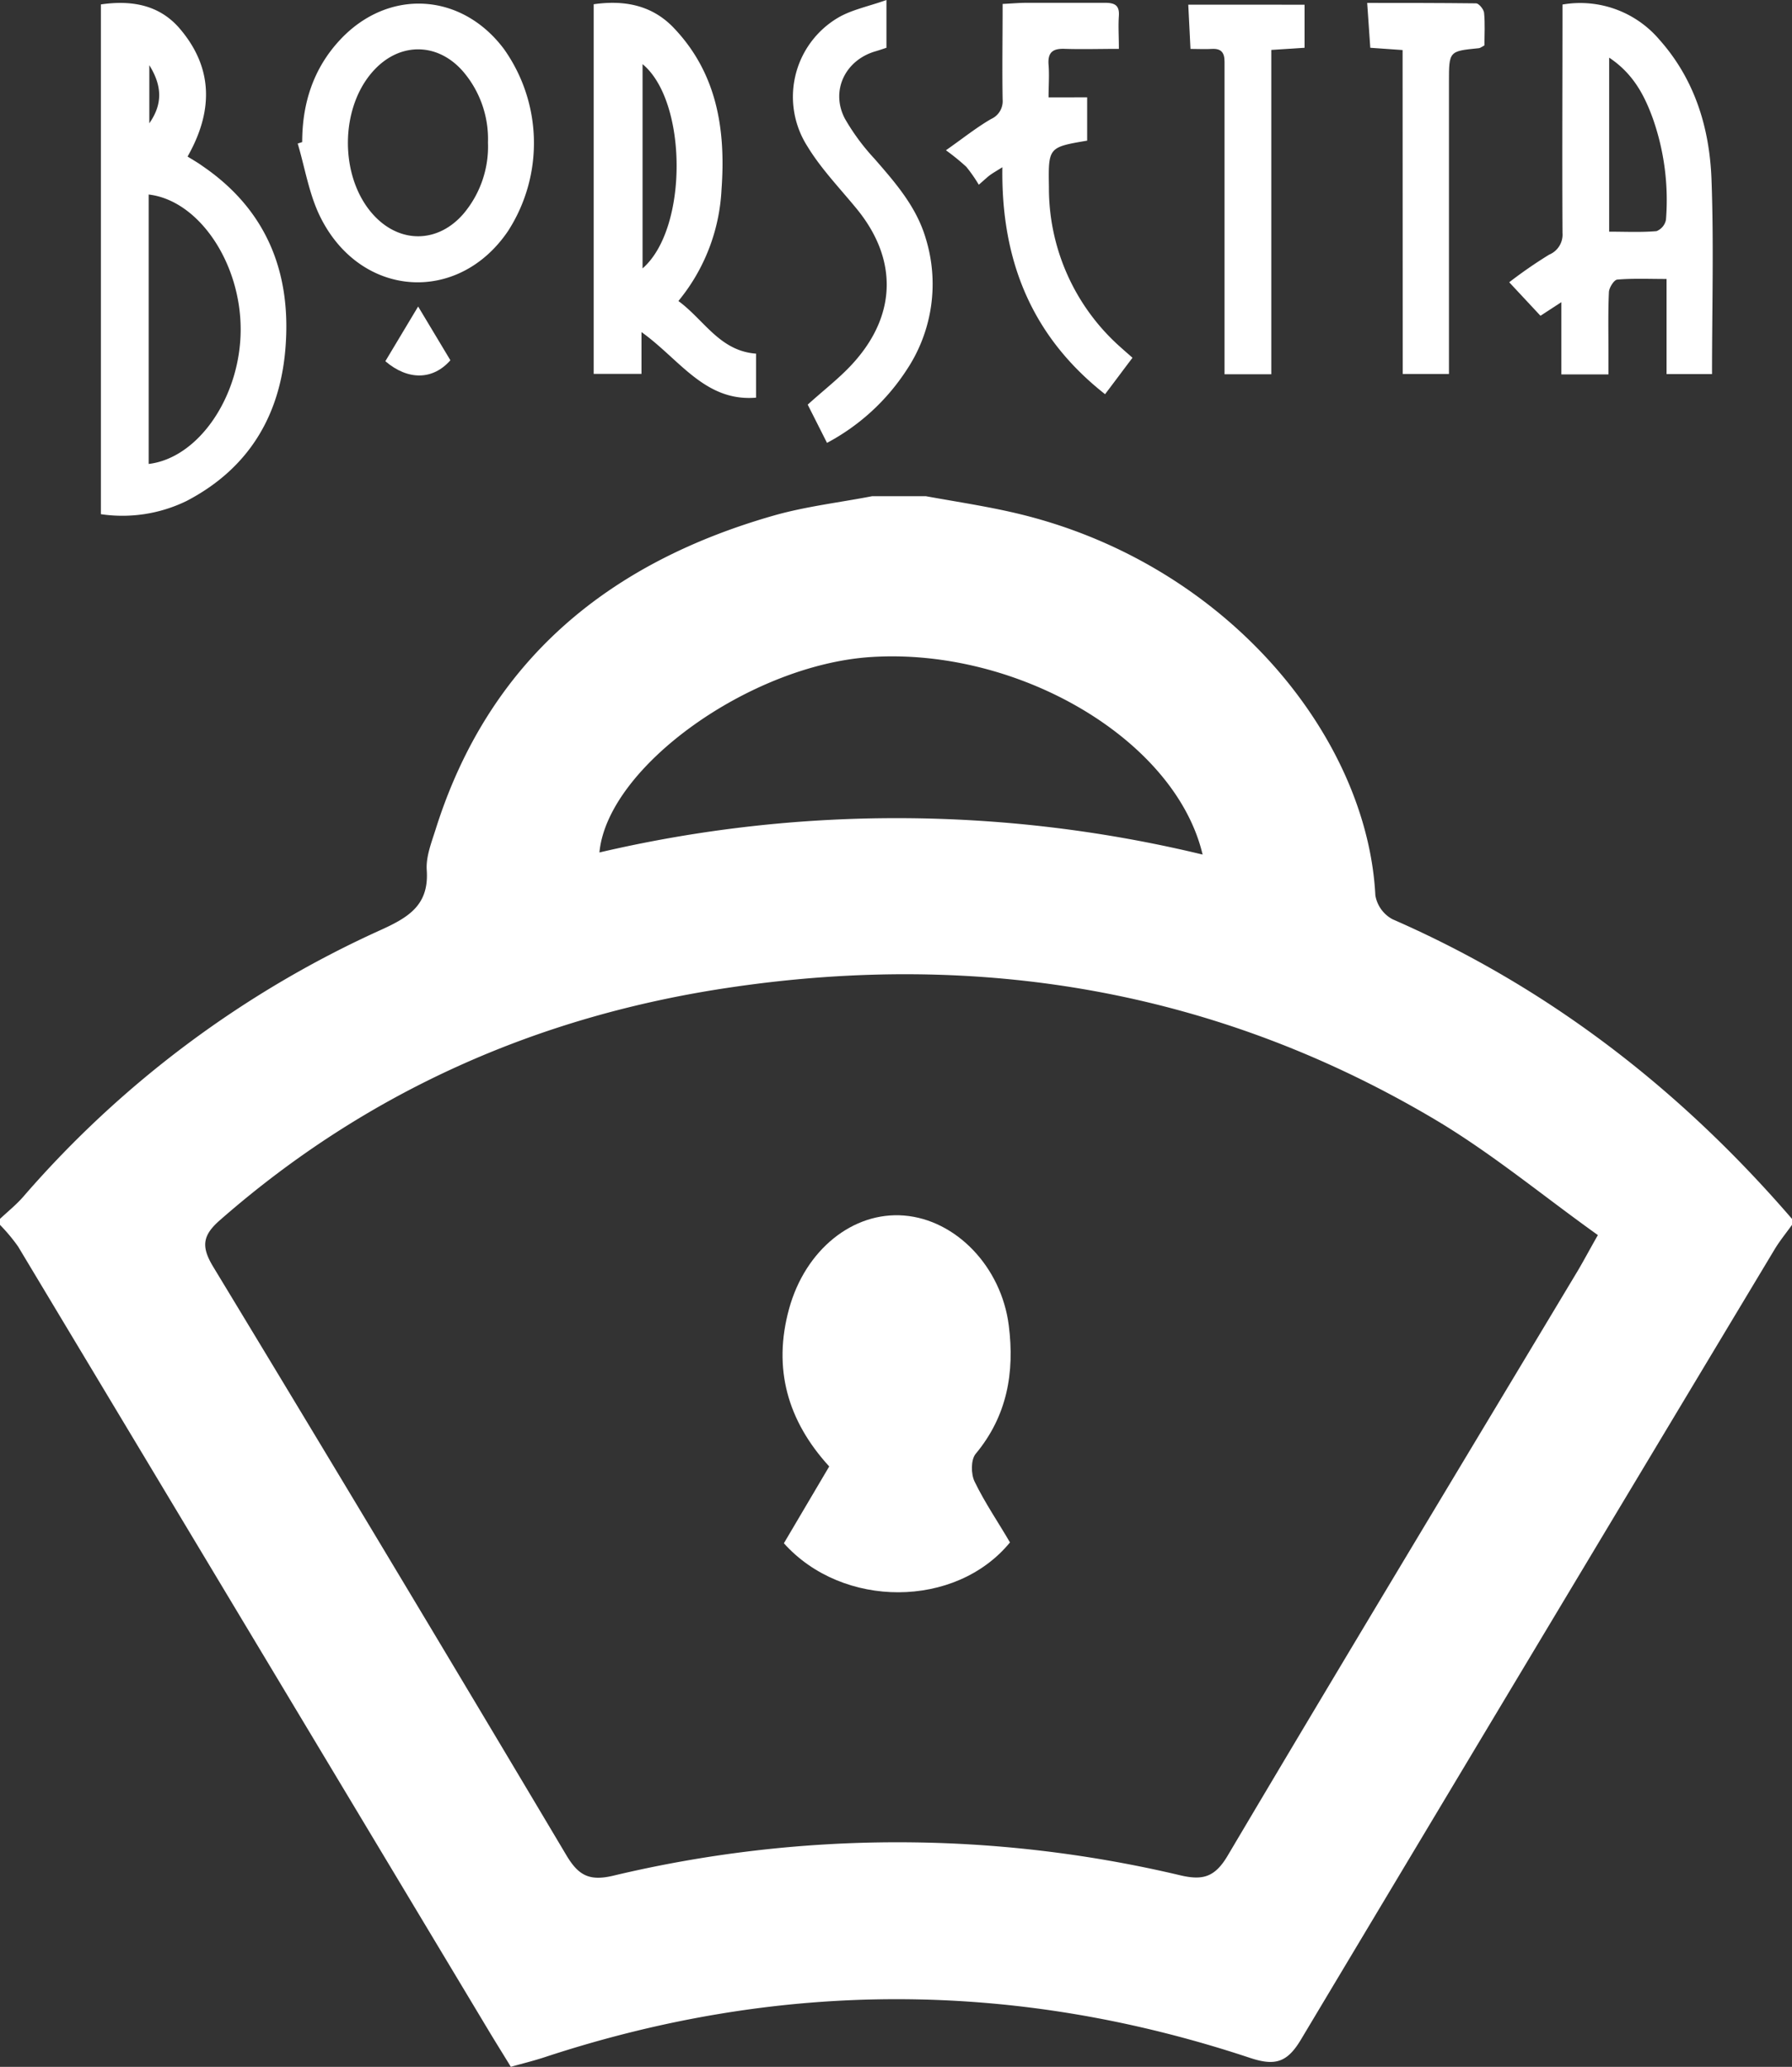 <svg xmlns="http://www.w3.org/2000/svg" viewBox="0 0 300 346.06"><rect x="0" y="0" width="300" height="346.06" fill="#333333" stroke="none"/><defs><style>.cls-1{fill:#fff;}</style></defs><title>borsetta_icon</title><g id="Layer_2" data-name="Layer 2"><g id="Layer_1-2" data-name="Layer 1"><g id="eDZzPb.tif"><path class="cls-1" d="M0,205.08v-1c1.31-1.24,2.73-2.37,3.91-3.73a173.82,173.82,0,0,1,60-44.72c4.65-2.12,7.93-4.21,7.53-9.95-.15-2.22.78-4.58,1.48-6.79,8.89-28.25,28.89-44.65,56.61-52.57,5.36-1.53,11-2.18,16.47-3.24h9c5.49,1,11.05,1.81,16.47,3.18C206,95,228.91,123.74,230.25,149.91a5.6,5.6,0,0,0,2.87,4c26.25,11.47,48.25,28.56,66.88,50.17v1c-.95,1.33-2,2.61-2.85,4q-39.72,66.14-79.31,132.33c-2.31,3.89-4.31,4.56-8.59,3.14q-59-19.6-118.13-.09c-1.84.6-3.72,1.06-5.6,1.59-1.46-2.39-2.69-4.35-3.88-6.34q-39.3-65.5-78.61-131A29.78,29.78,0,0,0,0,205.08Zm267.5,1.71c-9.29-6.63-18-13.9-27.7-19.6-36.38-21.45-75.83-28-117.34-21.89C90.3,170,61.52,182.66,36.88,204.24c-3,2.59-3.24,4.47-1.18,7.87q29.74,49.11,59.09,98.47c2,3.37,3.8,4.43,7.83,3.48a205.29,205.29,0,0,1,94.95-.08c3.75.88,5.79.36,7.94-3.26,19.42-32.8,39.12-65.44,58.73-98.13C265.17,211,266,209.44,267.5,206.79Zm-66.17-63.71c-4.57-19.28-30.88-34.67-55.54-33.07-20.13,1.31-44.09,18.36-45.44,32.72A218.24,218.24,0,0,1,201.33,143.08Z"/><path class="cls-1" d="M131.23,258.39l7.59-12.86c-7-7.66-9.45-16.41-6.73-26.36s10.73-16.34,19.26-15.65c8.7.7,16.28,8.58,17.53,18.39,1,7.88-.26,15.17-5.56,21.53-.8,1-.78,3.36-.16,4.63,1.72,3.56,4,6.87,5.92,10.18C160,269.33,141.07,269.38,131.23,258.39Z"/></g><path class="cls-1" d="M16.89,86.09V.74c5.05-.73,9.8,0,13.28,4.14,5.62,6.65,5.46,13.89,1.23,21.33.9.57,1.69,1,2.44,1.55,10.54,7.17,14.81,17.41,14,29.8-.73,11.68-6,20.78-16.59,26.31A24.5,24.5,0,0,1,16.89,86.09Zm8-53.52V77.68c8.37-1,15.4-11.33,15.4-22.53S33.25,33.54,24.89,32.57ZM25,10.92v9.72C27.15,17.56,27.25,14.53,25,10.92Z"/><path class="cls-1" d="M261.39,62.69V50.59l-3.5,2.28-5.23-5.61a75.73,75.73,0,0,1,6.7-4.63A3.63,3.63,0,0,0,261.58,39c-.07-12.66,0-25.33,0-38.24A17.39,17.39,0,0,1,277.8,6.64c5.92,6.65,8.39,14.75,8.72,23.35.4,10.79.09,21.61.09,32.64H279V46.71c-2.9,0-5.57-.12-8.22.1-.55,0-1.4,1.35-1.43,2.1-.16,3.53-.07,7.08-.08,10.62v3.16Zm8-53V38.79c2.77,0,5.37.13,7.93-.09a2.58,2.58,0,0,0,1.58-1.9,41.19,41.19,0,0,0-2.21-17C275.28,15.93,273.41,12.34,269.42,9.67Z"/><path class="cls-1" d="M107.39,55.6v7h-8V.71c4.84-.69,9.56,0,13.29,3.84,7.36,7.63,8.84,17.12,8.11,27.17a31.78,31.78,0,0,1-7.22,18.68c4.3,3.14,6.9,8.36,13,8.81v7.37C118,67.3,113.76,60.14,107.39,55.6Zm.18-44.86v34.2C115.25,38.28,115.1,16.94,107.57,10.74Z"/><path class="cls-1" d="M50.59,23.79c0-6.46,1.86-12.31,6.32-17.1C65-2,77.28-1.29,84.39,8.24a27.19,27.19,0,0,1,.67,30.43C76.72,51,60.4,49.92,53.65,36.38c-1.9-3.8-2.58-8.21-3.81-12.35Zm31.1.06A17.38,17.38,0,0,0,77.55,12c-4.19-4.86-10.49-5-14.88-.31-5.86,6.22-5.91,18.07-.09,24.36,4.43,4.79,10.82,4.67,15.07-.33A17.45,17.45,0,0,0,81.69,23.85Z"/><path class="cls-1" d="M189.59,59.9C188,62,186.64,63.84,185,66,172.7,56.33,167.58,43.6,167.81,28c-.92.58-1.45.88-1.95,1.23s-.86.71-2,1.7a25.34,25.34,0,0,0-2.09-3,37.9,37.9,0,0,0-3.41-2.77c2.91-2.05,5.12-3.82,7.55-5.23a3.27,3.27,0,0,0,1.94-3.27c-.09-5.21,0-10.42,0-16,1.31-.06,2.65-.18,4-.19,4.38,0,8.76,0,13.14,0,1.62,0,2.44.41,2.32,2.18s0,3.34,0,5.53c-3.13,0-6.07.09-9,0-2-.09-2.94.53-2.77,2.67.14,1.74,0,3.5,0,5.45H182v7.25c-6.46,1.1-6.52,1.1-6.4,7.78A35.59,35.59,0,0,0,187.7,58.23C188.24,58.72,188.8,59.2,189.59,59.9Z"/><path class="cls-1" d="M148.4,0V8c-.64.21-1.25.42-1.87.6-5.05,1.49-7.52,6.61-5.09,11.26a36.54,36.54,0,0,0,4.95,6.71c3.48,4,7,8,8.57,13.28A25.94,25.94,0,0,1,151.74,62a36.1,36.1,0,0,1-13.29,12.15l-3.23-6.4c2.87-2.61,5.73-4.76,8-7.4,6.95-8,6.91-17.17.23-25.35-2.83-3.46-6-6.73-8.29-10.51A15.39,15.39,0,0,1,140.24,3C142.54,1.63,145.35,1.09,148.4,0Z"/><path class="cls-1" d="M218.4.79V8l-5.57.36V62.66H205c0-17.52,0-34.92,0-52.33,0-1.54-.57-2.23-2.13-2.14-1.1.07-2.2,0-3.57,0-.13-2.55-.24-4.84-.37-7.41Z"/><path class="cls-1" d="M234.81,8.38,229.4,8c-.17-2.44-.33-4.8-.52-7.51,6.17,0,12.2,0,18.22.07.48,0,1.29,1,1.35,1.58.18,1.83.06,3.68.06,5.46-.46.24-.69.45-.94.47-5,.49-5,.48-5,5.7V62.62h-7.74Z"/><path class="cls-1" d="M70,51.32l5.4,9c-2.9,3.31-7.07,3.42-10.89.16Z"/></g></g></svg>